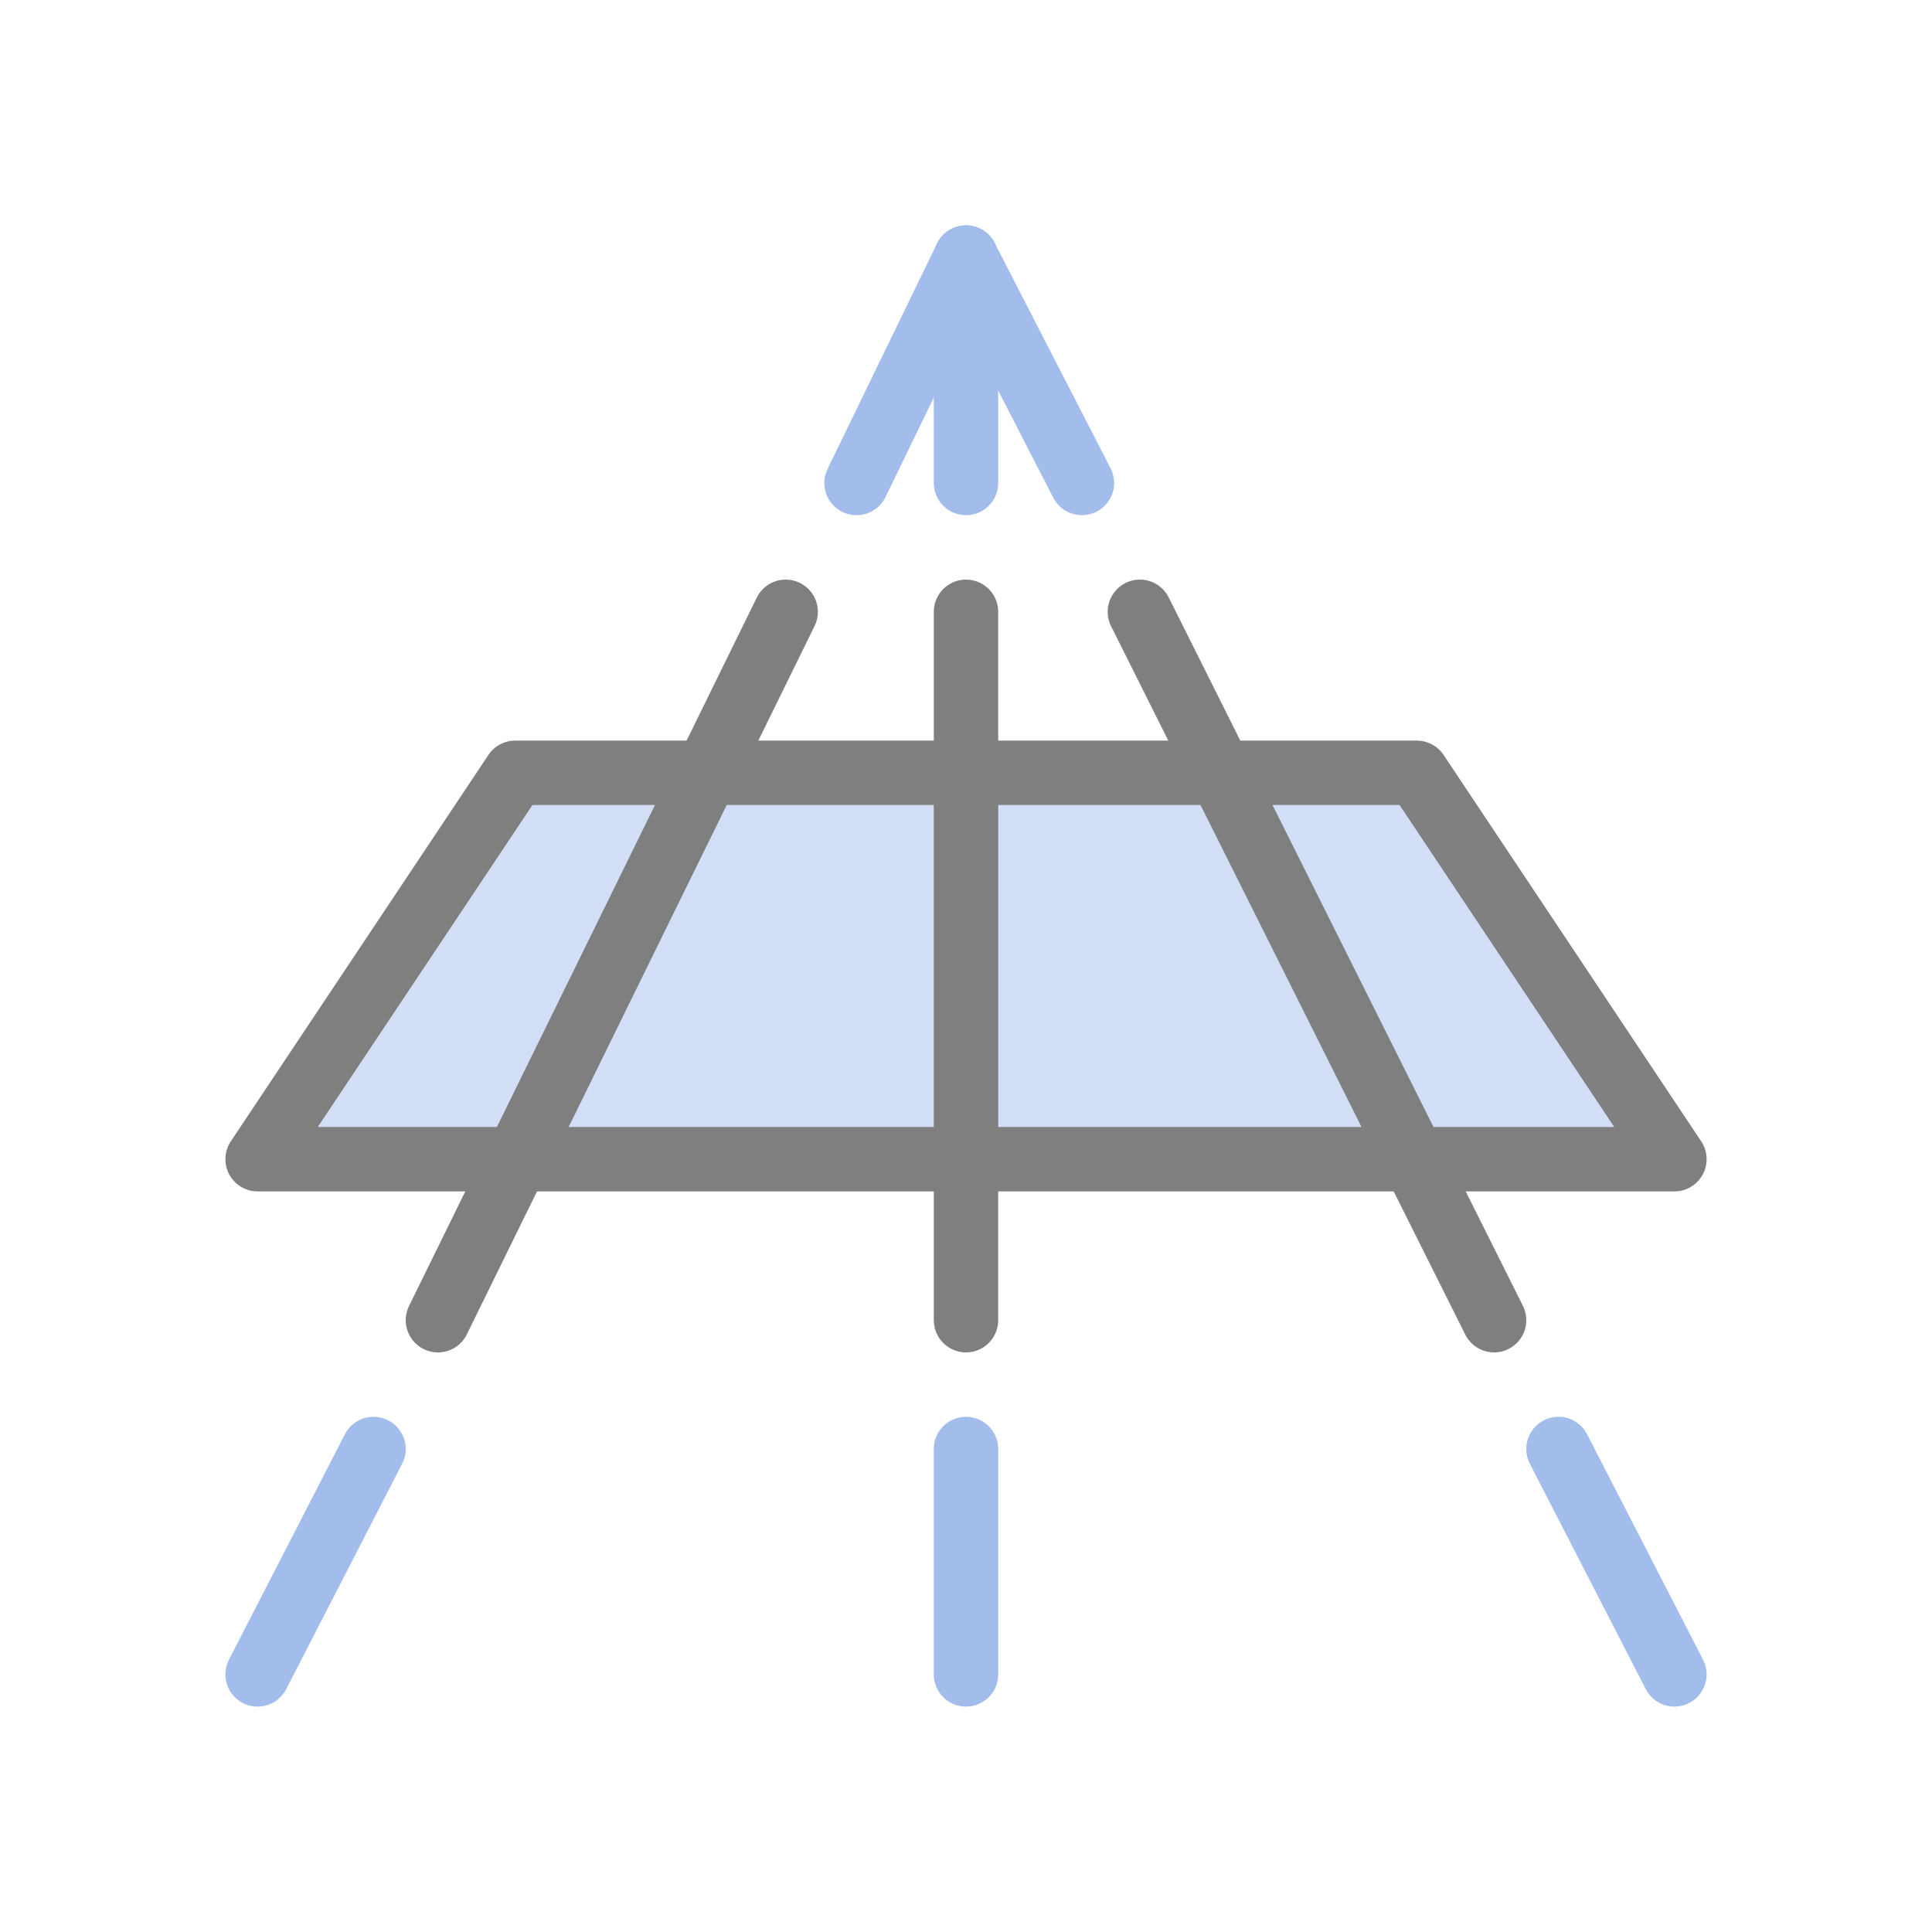 <svg xmlns="http://www.w3.org/2000/svg" width="30" height="30" viewBox="0 0 30 30">
  <defs>
    <style>
      .a {
        opacity: 0.5;
      }

      .b, .d {
        fill: none;
      }

      .b {
        stroke: #467cd9;
      }

      .b, .c, .d {
        stroke-linecap: round;
        stroke-linejoin: round;
      }

      .c {
        fill: #467cd9;
        fill-opacity: 0.5;
      }

      .c, .d {
        stroke: #000;
      }
    </style>
  </defs>
  <title>progeo-3d-long-lines-soft</title>
  <g class="a">
    <line class="b" x1="5.8" y1="22.5" x2="4" y2="26"/>
    <line class="b" x1="15" y1="4" x2="13.3" y2="7.5"/>
    <line class="b" x1="15" y1="7.5" x2="15" y2="4"/>
    <line class="b" x1="15" y1="26" x2="15" y2="22.5"/>
    <line class="b" x1="16.8" y1="7.5" x2="15" y2="4"/>
    <line class="b" x1="26" y1="26" x2="24.2" y2="22.5"/>
    <polygon class="c" points="26 18 4 18 8 12 22 12 26 18"/>
    <line class="d" x1="12.2" y1="9.5" x2="6.8" y2="20.5"/>
    <line class="d" x1="15" y1="20.5" x2="15" y2="9.5"/>
    <line class="d" x1="23.2" y1="20.5" x2="17.7" y2="9.5"/>
  </g>
</svg>
